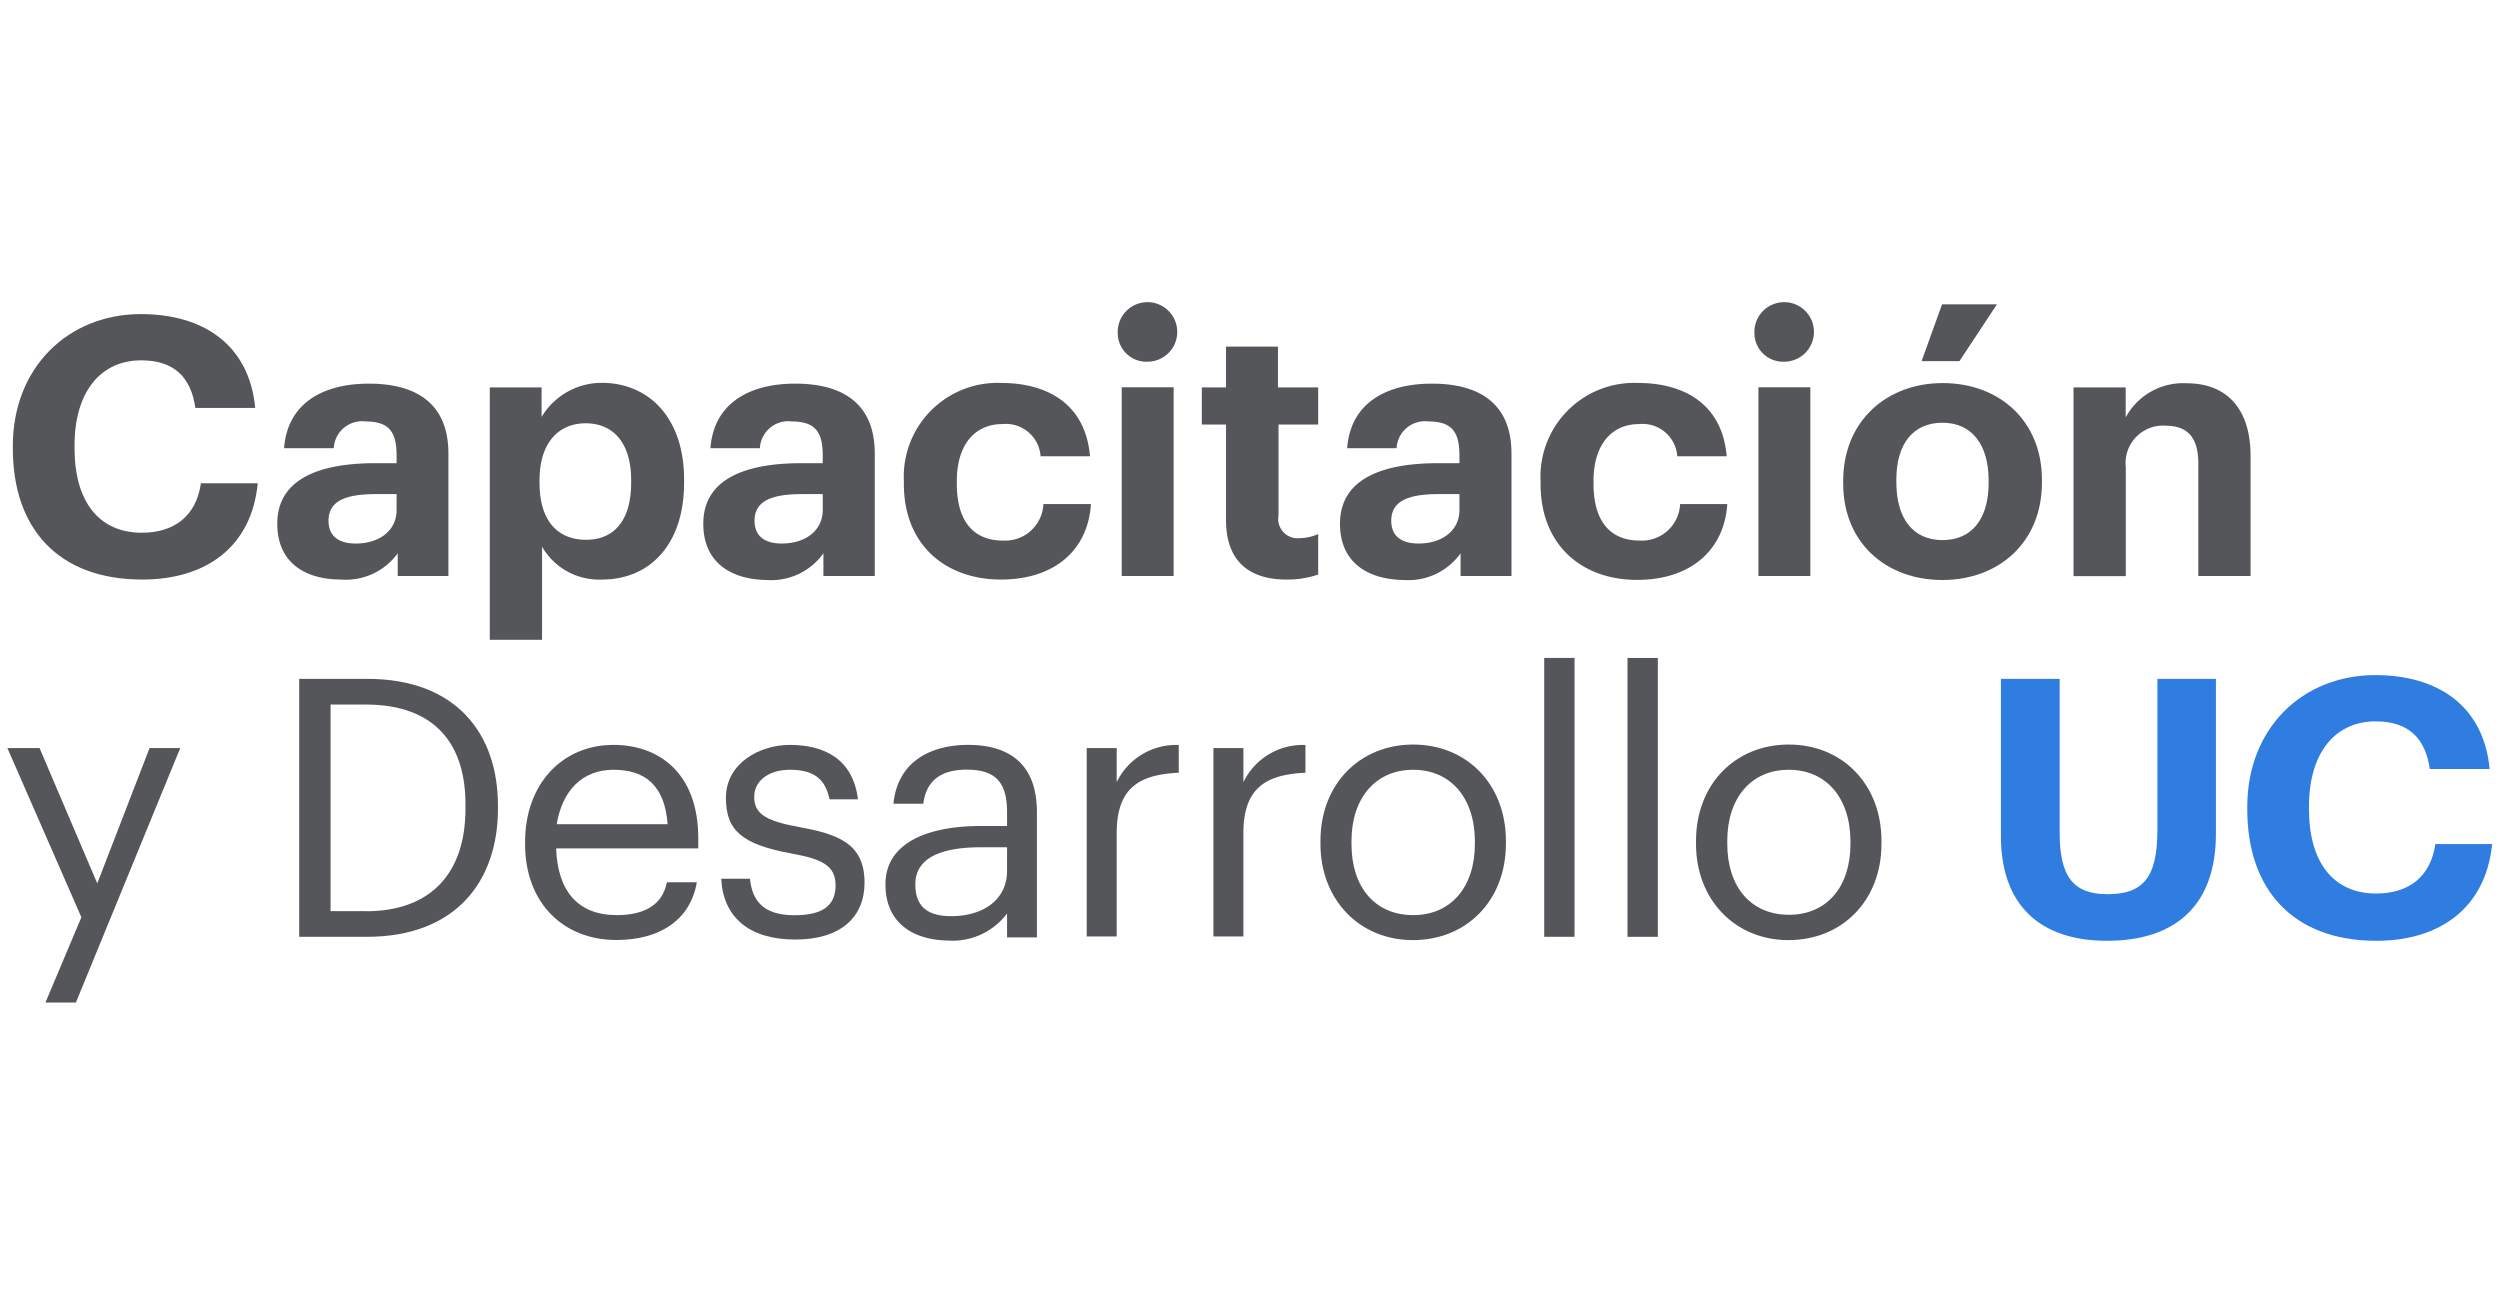 <svg id="Capa_2" data-name="Capa 2" xmlns="http://www.w3.org/2000/svg" viewBox="0 0 220 115"><defs><style>.cls-1{fill:#55565a;}.cls-2{fill:#2f7de1;}</style></defs><title>logo-submarca</title><path class="cls-1" d="M1.13,39.48V39.23C1.13,32.34,6,27.64,12.4,27.64c5.46,0,9.53,2.67,10.06,8.26H17.19c-0.38-2.73-1.9-4.19-4.76-4.19-3.59,0-5.87,2.79-5.87,7.49v0.25c0,4.7,2.16,7.43,5.91,7.43,2.83,0,4.79-1.43,5.21-4.35h5C22.14,48.15,18.11,51,12.52,51,5.09,51,1.13,46.47,1.13,39.48Z"/><path class="cls-1" d="M24.4,46.09c0-3.87,3.56-5.33,8.64-5.33H34.9V40.09c0-2-.6-3-2.7-3a2.5,2.5,0,0,0-2.83,2.35H25c0.29-3.94,3.4-5.68,7.46-5.68s7,1.65,7,6.16V50.69H35v-2A5.64,5.64,0,0,1,30,51C26.94,51,24.4,49.58,24.4,46.09ZM34.9,44.88v-1.4H33.13c-2.67,0-4.22.57-4.22,2.35,0,1.21.73,2,2.41,2C33.35,47.83,34.9,46.72,34.9,44.88Z"/><path class="cls-1" d="M43.06,34.09h4.6v2.6a6.17,6.17,0,0,1,5.3-3c4.06,0,7.24,3,7.24,8.51v0.25C60.21,48,57.1,51,53,51a5.8,5.8,0,0,1-5.3-2.89v8.19h-4.6V34.09ZM55.54,42.5V42.25c0-3.37-1.65-5-4-5s-4.06,1.68-4.06,5V42.5c0,3.33,1.59,5,4.1,5S55.54,45.74,55.54,42.5Z"/><path class="cls-1" d="M61.89,46.09c0-3.87,3.56-5.33,8.64-5.33H72.4V40.09c0-2-.6-3-2.7-3a2.5,2.5,0,0,0-2.83,2.35H62.52c0.29-3.94,3.4-5.68,7.46-5.68s7,1.65,7,6.16V50.69H72.46v-2a5.64,5.64,0,0,1-5,2.35C64.43,51,61.89,49.58,61.89,46.09ZM72.4,44.88v-1.4H70.62c-2.67,0-4.22.57-4.22,2.35,0,1.21.73,2,2.41,2C70.84,47.83,72.4,46.72,72.4,44.88Z"/><path class="cls-1" d="M79.54,42.59V42.34a8.25,8.25,0,0,1,8.57-8.64c3.84,0,7.4,1.68,7.81,6.45H91.57a3.06,3.06,0,0,0-3.37-2.83c-2.38,0-4,1.78-4,5v0.25c0,3.33,1.49,5,4.06,5a3.37,3.37,0,0,0,3.56-3.21H96C95.76,48.31,92.9,51,88.08,51S79.54,48,79.54,42.59Z"/><path class="cls-1" d="M98.36,29.32a2.62,2.62,0,1,1,2.6,2.51A2.52,2.52,0,0,1,98.36,29.32Zm0.35,4.76h4.57V50.69H98.71V34.09Z"/><path class="cls-1" d="M107.89,45.77V37.36h-2.13V34.09h2.13V30.5h4.57v3.59H116v3.27h-3.49v8a1.7,1.7,0,0,0,1.84,2A4.28,4.28,0,0,0,116,47v3.56a8.36,8.36,0,0,1-2.79.44C109.76,51,107.89,49.23,107.89,45.77Z"/><path class="cls-1" d="M117.92,46.09c0-3.87,3.56-5.33,8.64-5.33h1.87V40.09c0-2-.6-3-2.7-3a2.5,2.5,0,0,0-2.83,2.35h-4.35c0.29-3.94,3.4-5.68,7.46-5.68s7,1.65,7,6.16V50.69h-4.48v-2a5.64,5.64,0,0,1-5,2.35C120.46,51,117.92,49.58,117.92,46.09Zm10.51-1.21v-1.4h-1.78c-2.67,0-4.22.57-4.22,2.35,0,1.21.73,2,2.41,2C126.87,47.83,128.43,46.72,128.43,44.88Z"/><path class="cls-1" d="M135.57,42.59V42.34a8.25,8.25,0,0,1,8.57-8.64c3.84,0,7.4,1.68,7.81,6.45H147.6a3.06,3.06,0,0,0-3.37-2.83c-2.38,0-4,1.78-4,5v0.25c0,3.33,1.49,5,4.06,5a3.37,3.37,0,0,0,3.56-3.21H152c-0.25,3.94-3.11,6.67-7.94,6.67S135.57,48,135.57,42.59Z"/><path class="cls-1" d="M154.39,29.32a2.62,2.62,0,1,1,2.6,2.51A2.52,2.52,0,0,1,154.39,29.32Zm0.35,4.76h4.57V50.69h-4.57V34.09Z"/><path class="cls-1" d="M162.2,42.56V42.31c0-5.21,3.78-8.6,8.76-8.6s8.73,3.33,8.73,8.51v0.25c0,5.24-3.78,8.57-8.76,8.57S162.2,47.74,162.2,42.56ZM175,42.5V42.28c0-3.17-1.49-5.08-4.06-5.08s-4.06,1.84-4.06,5v0.25c0,3.17,1.46,5.08,4.06,5.08S175,45.64,175,42.5ZM170.9,26.78h4.83l-3.3,5h-3.33Z"/><path class="cls-1" d="M182.46,34.09h4.6v2.64a5.74,5.74,0,0,1,5.4-3c3.27,0,5.59,2,5.59,6.41V50.69h-4.6V40.79c0-2.25-.89-3.33-2.92-3.33a3.29,3.29,0,0,0-3.46,3.65v9.59h-4.6V34.09Z"/><path class="cls-1" d="M7.16,80.72L0.65,65.83H3.48L8.56,77.74l4.6-11.91h2.7L6.68,88.22H4Z"/><path class="cls-1" d="M26.33,59.74h6c7.81,0,11.49,4.83,11.49,11.14v0.29c0,6.29-3.62,11.27-11.56,11.27H26.33V59.74Zm5.87,20.45c5.84,0,8.76-3.49,8.76-9V70.88C41,65.64,38.43,62,32.17,62H29.09V80.18h3.11Z"/><path class="cls-1" d="M46.21,74.31V74.06c0-5,3.21-8.51,7.78-8.51,3.84,0,7.46,2.32,7.46,8.25v0.86H48.94c0.13,3.78,1.94,5.87,5.33,5.87,2.57,0,4.06-1,4.41-2.89h2.64C60.75,81,58,82.72,54.24,82.72,49.54,82.72,46.21,79.42,46.21,74.31Zm12.54-1.78c-0.25-3.43-2-4.79-4.76-4.79s-4.51,1.84-5,4.79h9.72Z"/><path class="cls-1" d="M63.47,77.33H66c0.19,2,1.24,3.21,3.91,3.21,2.51,0,3.62-.86,3.62-2.64s-1.3-2.32-3.87-2.79c-4.32-.79-5.78-2-5.78-4.89,0-3.08,3-4.67,5.62-4.67,3,0,5.56,1.21,6,4.79H73c-0.38-1.81-1.4-2.6-3.49-2.6-1.9,0-3.14,1-3.14,2.38s0.83,2.1,3.87,2.64c3.43,0.64,5.84,1.4,5.84,4.92,0,3-2.06,5-6.1,5S63.63,80.72,63.47,77.33Z"/><path class="cls-1" d="M77.92,77.83c0-3.84,4.06-5.14,8.32-5.14h2.38V71.48c0-2.64-1-3.75-3.56-3.75-2.29,0-3.56,1-3.81,3H78.62C79,66.94,82,65.55,85.19,65.55s6.06,1.3,6.06,5.94v11H88.62v-2.1a6,6,0,0,1-5.18,2.38C80.36,82.72,77.92,81.23,77.92,77.83Zm10.7-1.21V74.56H86.33c-3.33,0-5.78.83-5.78,3.27,0,1.71.83,2.79,3.14,2.79C86.49,80.63,88.62,79.2,88.62,76.63Z"/><path class="cls-1" d="M95.63,65.83h2.64v3a5.8,5.8,0,0,1,5.46-3.27V68c-3.33.16-5.46,1.21-5.46,5.3v9.11H95.63V65.83Z"/><path class="cls-1" d="M106.78,65.83h2.64v3a5.8,5.8,0,0,1,5.46-3.27V68c-3.33.16-5.46,1.21-5.46,5.3v9.11h-2.64V65.83Z"/><path class="cls-1" d="M116.2,74.28V74c0-5,3.46-8.48,8.16-8.48S132.52,69,132.52,74v0.25c0,5-3.46,8.48-8.19,8.48S116.2,79.14,116.2,74.28Zm13.59,0V74.06c0-3.84-2.13-6.32-5.43-6.32s-5.43,2.48-5.43,6.29v0.25c0,3.78,2.06,6.25,5.43,6.25S129.79,78,129.79,74.28Z"/><path class="cls-1" d="M135.89,57.9h2.67V82.44h-2.67V57.9Z"/><path class="cls-1" d="M143.22,57.9h2.67V82.44h-2.67V57.9Z"/><path class="cls-1" d="M149.25,74.28V74c0-5,3.46-8.48,8.16-8.48S165.57,69,165.57,74v0.25c0,5-3.46,8.48-8.19,8.48S149.25,79.14,149.25,74.28Zm13.59,0V74.06c0-3.84-2.13-6.32-5.43-6.32S152,70.21,152,74v0.25c0,3.78,2.06,6.25,5.43,6.25S162.84,78,162.84,74.28Z"/><path class="cls-2" d="M176.08,73.58V59.74h5.17V73.26c0,3.78,1.11,5.43,4.22,5.43s4.38-1.46,4.38-5.62V59.74H195V73.39c0,6.19-3.46,9.4-9.59,9.4C179.48,82.79,176.08,79.61,176.08,73.58Z"/><path class="cls-2" d="M197.76,71.23V71c0-6.89,4.83-11.59,11.27-11.59,5.46,0,9.53,2.67,10.06,8.26h-5.27c-0.38-2.73-1.9-4.19-4.76-4.19-3.59,0-5.87,2.79-5.87,7.49V71.2c0,4.7,2.16,7.43,5.91,7.43,2.83,0,4.79-1.43,5.21-4.35h5c-0.57,5.62-4.6,8.51-10.19,8.51C201.73,82.79,197.76,78.22,197.76,71.23Z"/></svg>